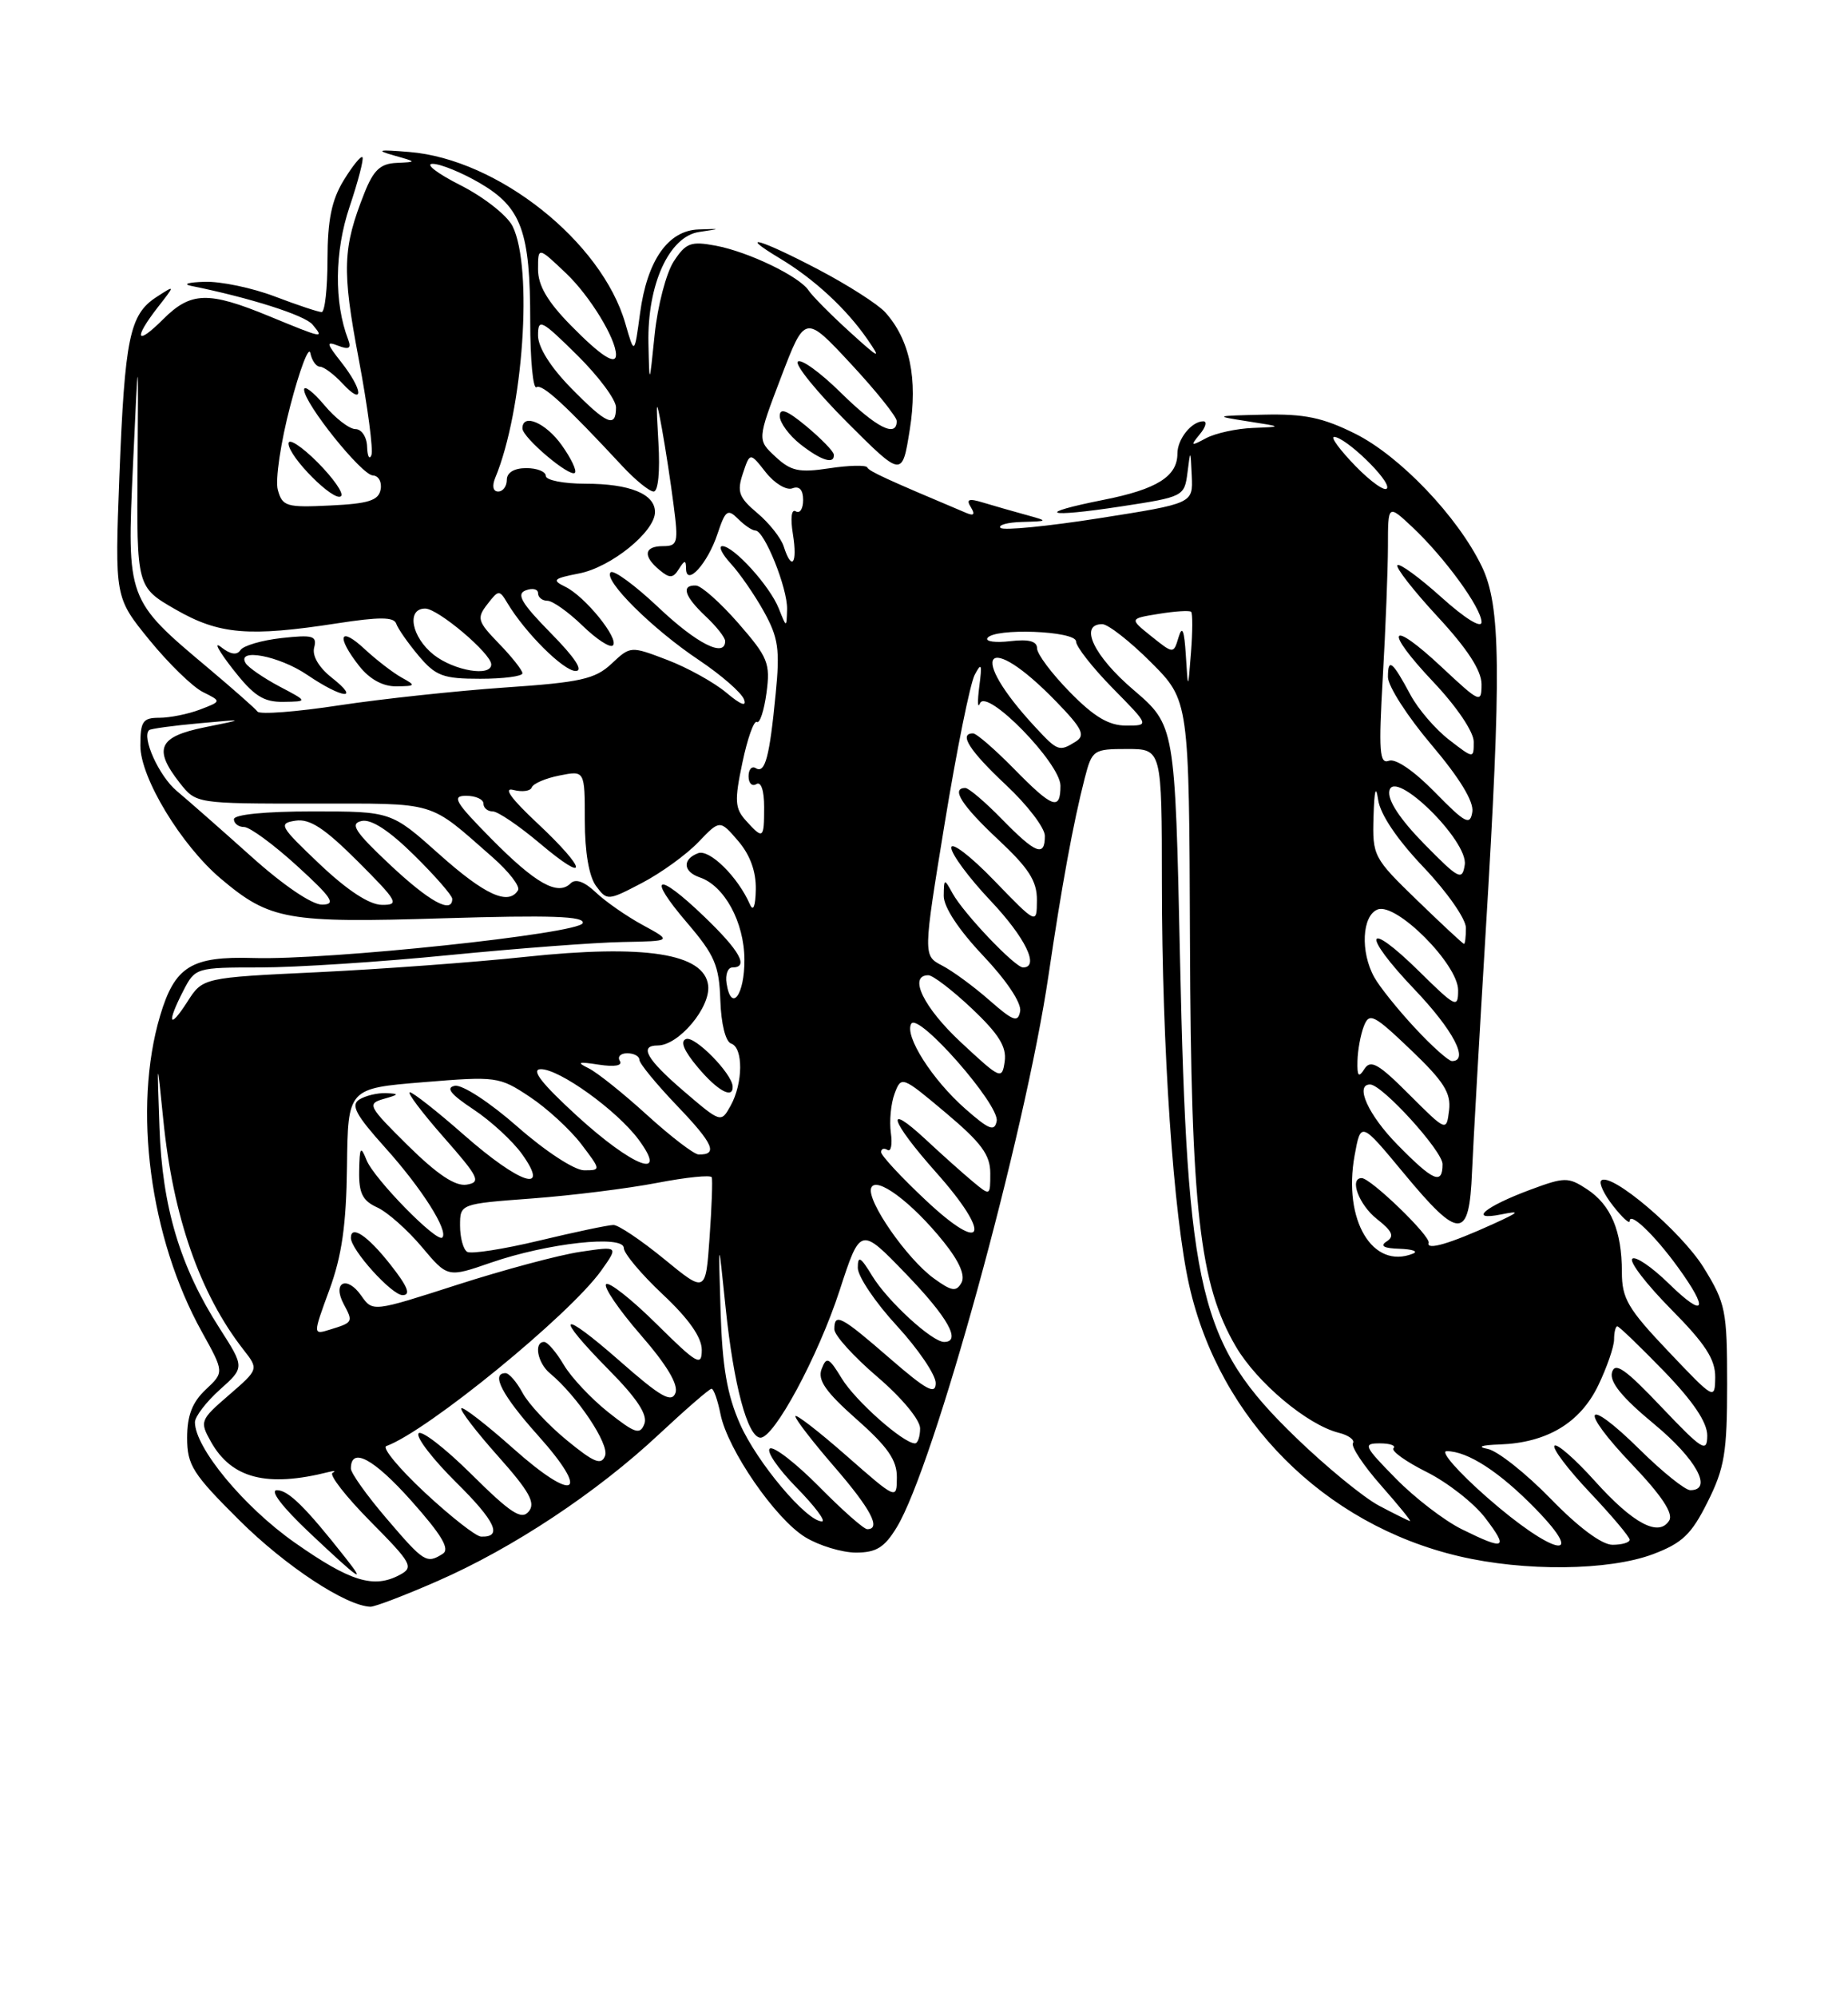 <?xml version="1.0" encoding="UTF-8" standalone="no"?>
<!DOCTYPE svg PUBLIC "-//W3C//DTD SVG 1.1//EN" "http://www.w3.org/Graphics/SVG/1.1/DTD/svg11.dtd" >
<svg xmlns="http://www.w3.org/2000/svg" xmlns:xlink="http://www.w3.org/1999/xlink" version="1.1" viewBox="0 0 237 256">
 <g >
 <path fill="currentColor"
d=" M 56.13 202.64 C 65.77 198.43 76.54 191.30 84.53 183.82 C 87.96 180.62 90.98 178.00 91.25 178.00 C 91.53 178.00 92.04 179.46 92.40 181.25 C 93.31 185.80 99.44 194.69 103.28 197.03 C 105.05 198.11 107.97 198.99 109.76 199.00 C 112.38 199.00 113.43 198.35 115.01 195.75 C 119.77 187.94 131.46 145.46 134.47 125.00 C 136.17 113.49 137.63 105.52 139.11 99.75 C 140.05 96.12 140.22 96.00 144.54 96.00 C 149.00 96.00 149.00 96.00 149.01 113.25 C 149.02 134.30 150.49 155.87 152.53 164.83 C 156.43 181.99 169.81 195.39 187.09 199.46 C 195.52 201.45 206.33 201.33 212.00 199.20 C 215.75 197.78 216.92 196.67 219.00 192.50 C 221.17 188.16 221.50 186.17 221.50 177.42 C 221.50 167.97 221.31 167.05 218.50 162.49 C 215.63 157.84 206.54 150.13 205.34 151.32 C 205.03 151.64 205.72 153.10 206.89 154.58 C 208.05 156.06 209.00 156.93 209.00 156.51 C 209.00 155.25 212.17 158.27 215.17 162.40 C 219.23 167.99 218.66 169.05 214.02 164.52 C 211.83 162.38 209.72 160.95 209.33 161.34 C 208.93 161.73 211.18 164.64 214.31 167.81 C 218.71 172.25 219.99 174.23 219.97 176.53 C 219.93 179.46 219.86 179.42 213.97 173.22 C 208.77 167.75 208.00 166.44 208.00 163.04 C 208.00 157.76 206.60 154.44 203.52 152.42 C 201.12 150.85 200.67 150.85 196.23 152.50 C 190.40 154.67 188.23 156.51 192.50 155.66 C 195.05 155.15 194.90 155.33 191.50 156.88 C 185.94 159.41 182.90 160.30 183.22 159.30 C 183.50 158.45 175.79 151.00 174.63 151.00 C 173.00 151.00 174.28 154.43 176.58 156.24 C 178.58 157.81 178.86 158.47 177.83 159.12 C 176.93 159.70 177.46 160.00 179.50 160.06 C 181.15 160.12 181.92 160.39 181.21 160.68 C 176.02 162.76 172.23 156.38 173.72 148.12 C 174.52 143.73 174.52 143.73 180.01 150.35 C 187.16 158.98 188.42 158.97 188.78 150.24 C 188.94 146.54 189.73 132.70 190.53 119.50 C 192.57 85.95 192.48 77.62 190.02 72.57 C 186.93 66.19 179.52 58.44 173.80 55.59 C 169.64 53.52 167.30 53.03 162.05 53.15 C 155.73 53.30 155.66 53.32 160.00 54.00 C 164.50 54.70 164.50 54.70 160.68 54.85 C 158.59 54.93 155.89 55.52 154.68 56.16 C 152.71 57.22 152.63 57.17 153.87 55.66 C 154.63 54.75 154.83 54.00 154.32 54.00 C 152.82 54.00 151.00 56.27 151.00 58.13 C 151.00 61.06 148.37 62.71 141.56 64.06 C 132.55 65.85 134.05 66.40 143.85 64.90 C 151.77 63.69 151.90 63.62 152.29 60.58 C 152.67 57.55 152.68 57.56 152.84 61.01 C 153.00 64.53 153.00 64.53 140.99 66.42 C 134.38 67.46 128.68 68.02 128.32 67.66 C 127.96 67.30 129.20 66.95 131.08 66.90 C 134.50 66.80 134.50 66.80 131.50 65.97 C 129.85 65.52 127.42 64.82 126.09 64.42 C 124.23 63.85 123.87 63.99 124.51 65.01 C 125.08 65.94 124.90 66.16 123.91 65.74 C 113.63 61.41 111.46 60.41 111.22 59.91 C 111.07 59.59 108.88 59.64 106.37 60.02 C 102.48 60.61 101.44 60.39 99.45 58.54 C 97.11 56.37 97.11 56.37 100.17 48.34 C 103.24 40.31 103.24 40.31 109.12 46.63 C 112.35 50.10 115.00 53.41 115.00 53.97 C 115.00 56.15 112.38 54.81 107.81 50.31 C 105.19 47.73 102.72 45.95 102.32 46.35 C 101.92 46.75 104.77 50.25 108.64 54.13 C 115.70 61.18 115.70 61.18 116.67 55.10 C 117.73 48.54 116.68 43.51 113.51 40.01 C 112.59 39.00 108.77 36.55 105.02 34.58 C 97.60 30.68 94.38 29.73 100.00 33.11 C 104.37 35.72 108.56 39.59 111.25 43.50 C 113.08 46.14 112.80 46.02 108.93 42.50 C 106.51 40.30 104.17 37.93 103.71 37.24 C 102.53 35.43 96.00 32.28 91.79 31.49 C 88.60 30.89 87.96 31.13 86.41 33.50 C 85.44 34.98 84.34 39.19 83.96 42.85 C 83.28 49.50 83.28 49.50 83.16 44.00 C 83.00 36.47 85.82 30.29 89.67 29.73 C 92.50 29.31 92.50 29.31 89.60 29.41 C 85.69 29.53 83.00 33.36 82.09 40.11 C 81.36 45.50 81.36 45.50 80.20 41.47 C 77.18 30.98 63.87 20.41 52.50 19.48 C 48.53 19.15 48.12 19.24 50.50 19.92 C 53.48 20.76 53.48 20.76 50.86 20.88 C 48.78 20.97 47.90 21.80 46.73 24.75 C 43.94 31.79 43.84 34.58 46.00 45.99 C 47.16 52.14 47.89 57.70 47.63 58.34 C 47.37 58.98 47.12 58.49 47.08 57.25 C 47.04 56.01 46.37 55.00 45.59 55.00 C 44.81 55.00 43.01 53.62 41.59 51.92 C 40.17 50.23 39.00 49.34 39.00 49.94 C 39.00 51.70 46.37 60.88 47.82 60.94 C 48.55 60.97 49.00 61.79 48.81 62.75 C 48.55 64.15 47.25 64.56 42.37 64.79 C 36.73 65.07 36.21 64.91 35.63 62.79 C 35.28 61.53 36.00 56.67 37.23 52.00 C 38.45 47.33 39.61 44.29 39.80 45.25 C 39.99 46.21 40.55 47.00 41.03 47.00 C 41.52 47.00 42.84 47.98 43.96 49.19 C 46.71 52.14 46.56 49.99 43.78 46.44 C 41.84 43.98 41.79 43.70 43.39 44.32 C 44.76 44.85 45.08 44.65 44.65 43.52 C 42.83 38.78 42.90 32.23 44.83 26.51 C 45.94 23.21 46.68 20.35 46.48 20.15 C 46.28 19.94 45.19 21.29 44.06 23.14 C 42.53 25.65 42.01 28.21 42.00 33.25 C 42.00 36.96 41.66 40.00 41.25 40.00 C 40.84 40.00 38.13 39.10 35.24 38.00 C 32.35 36.90 28.30 36.05 26.24 36.12 C 24.18 36.18 23.40 36.41 24.50 36.64 C 32.07 38.17 39.10 40.41 40.08 41.60 C 41.60 43.43 41.52 43.41 34.50 40.52 C 26.71 37.31 24.47 37.38 20.92 40.92 C 17.46 44.38 17.06 43.48 20.24 39.38 C 22.49 36.50 22.49 36.50 20.04 38.09 C 16.62 40.32 16.00 43.34 15.31 61.04 C 14.72 76.58 14.72 76.58 19.17 82.04 C 21.62 85.04 24.70 88.04 26.02 88.70 C 28.42 89.89 28.42 89.89 25.64 90.95 C 24.12 91.53 21.77 92.00 20.43 92.00 C 18.31 92.00 18.00 92.45 18.00 95.58 C 18.00 99.69 23.24 108.34 28.34 112.64 C 34.60 117.92 36.84 118.32 56.81 117.70 C 70.64 117.28 75.02 117.43 74.73 118.32 C 74.28 119.67 42.08 123.09 32.50 122.79 C 24.53 122.55 22.42 123.86 20.53 130.20 C 17.01 142.06 19.20 158.66 25.88 170.69 C 28.76 175.88 28.76 175.88 26.38 178.11 C 24.66 179.73 24.00 181.43 24.00 184.28 C 24.00 187.80 24.70 188.90 30.75 194.91 C 36.63 200.74 44.34 205.82 47.50 205.94 C 48.05 205.96 51.93 204.48 56.13 202.64 Z  M 40.70 59.23 C 38.66 57.20 37.00 56.12 37.00 56.84 C 37.00 58.55 42.89 64.44 43.74 63.59 C 44.11 63.23 42.73 61.27 40.70 59.23 Z  M 106.93 58.25 C 106.89 57.84 105.31 56.22 103.43 54.65 C 100.93 52.58 100.00 52.22 100.00 53.33 C 100.00 54.17 101.19 55.79 102.63 56.93 C 105.33 59.05 107.06 59.58 106.93 58.25 Z  M 37.77 197.70 C 31.28 193.14 25.00 185.56 25.00 182.29 C 25.00 181.57 26.44 179.69 28.19 178.12 C 31.38 175.27 31.38 175.27 28.15 170.23 C 23.09 162.36 20.80 154.70 20.45 144.50 C 20.13 135.50 20.13 135.50 20.94 143.50 C 22.18 155.94 25.65 165.87 31.23 173.00 C 33.18 175.50 33.18 175.50 29.37 178.80 C 25.66 182.00 25.59 182.18 27.05 184.79 C 29.70 189.51 34.23 190.67 42.16 188.67 C 42.90 188.48 43.12 188.53 42.65 188.78 C 42.18 189.03 44.37 191.84 47.52 195.02 C 52.82 200.37 53.10 200.88 51.28 201.85 C 47.93 203.65 44.92 202.72 37.77 197.70 Z  M 44.32 199.69 C 39.20 193.19 36.98 191.00 35.52 191.00 C 34.55 191.00 36.21 193.17 39.70 196.46 C 46.09 202.48 47.06 203.16 44.32 199.69 Z  M 49.58 194.64 C 47.06 191.70 45.00 188.81 45.00 188.23 C 45.00 185.39 47.90 186.93 52.74 192.35 C 56.65 196.74 57.73 198.55 56.79 199.15 C 54.71 200.47 54.38 200.26 49.58 194.64 Z  M 187.46 196.00 C 185.23 194.90 181.42 191.97 179.00 189.50 C 174.91 185.34 174.76 185.00 176.96 185.00 C 178.26 185.00 179.05 185.28 178.71 185.62 C 178.37 185.96 180.28 187.33 182.96 188.67 C 185.64 190.01 189.02 192.65 190.47 194.55 C 193.51 198.53 193.04 198.76 187.46 196.00 Z  M 190.73 191.94 C 187.00 188.67 184.66 186.00 185.53 186.00 C 188.23 186.00 192.33 188.66 196.96 193.42 C 203.75 200.39 199.11 199.29 190.73 191.94 Z  M 198.84 192.07 C 195.67 188.82 192.04 185.95 190.79 185.71 C 189.37 185.44 189.96 185.22 192.35 185.14 C 198.39 184.92 202.64 182.38 204.96 177.59 C 206.08 175.27 207.00 172.61 207.00 171.68 C 207.00 170.76 207.19 170.00 207.42 170.00 C 207.64 170.00 210.33 172.59 213.40 175.75 C 217.16 179.64 218.95 182.31 218.95 184.00 C 218.93 186.25 218.35 185.89 213.06 180.33 C 208.42 175.44 207.10 174.52 206.73 175.92 C 206.41 177.15 208.05 179.15 212.14 182.53 C 217.53 186.99 219.73 191.00 216.78 191.00 C 216.11 191.00 213.20 188.66 210.31 185.81 C 203.19 178.78 202.35 180.42 209.33 187.73 C 213.11 191.70 214.63 193.99 214.07 194.89 C 212.74 197.04 209.45 195.30 204.52 189.81 C 202.00 187.01 199.68 184.98 199.36 185.30 C 199.04 185.62 201.08 188.32 203.89 191.29 C 206.70 194.26 209.00 196.99 209.00 197.35 C 209.00 197.71 208.01 198.00 206.80 198.00 C 205.43 198.00 202.43 195.77 198.84 192.07 Z  M 54.50 191.32 C 51.20 188.25 48.97 185.56 49.54 185.35 C 54.82 183.43 73.05 168.54 77.11 162.85 C 79.33 159.72 79.33 159.72 74.42 160.45 C 71.71 160.85 64.62 162.75 58.65 164.67 C 47.80 168.16 47.80 168.16 46.33 166.07 C 44.48 163.42 42.58 164.34 44.08 167.15 C 45.31 169.45 45.28 169.51 42.31 170.42 C 40.12 171.10 40.12 171.10 42.25 165.30 C 43.84 160.96 44.41 156.99 44.50 149.50 C 44.62 139.50 44.62 139.50 54.27 138.71 C 63.66 137.94 64.02 137.98 67.92 140.57 C 70.13 142.03 73.09 144.75 74.52 146.61 C 77.08 149.98 77.09 150.00 74.91 150.00 C 73.68 150.00 69.94 147.56 66.37 144.42 C 62.81 141.29 59.28 138.99 58.33 139.17 C 57.12 139.41 57.78 140.25 60.71 142.19 C 62.95 143.67 65.76 146.26 66.96 147.94 C 70.61 153.06 66.69 151.77 59.54 145.50 C 56.10 142.47 52.95 140.00 52.56 140.00 C 52.16 140.00 54.11 142.59 56.89 145.75 C 61.43 150.91 61.73 151.53 59.84 151.84 C 58.38 152.07 56.09 150.54 52.33 146.84 C 47.21 141.78 47.05 141.47 49.21 140.85 C 51.22 140.28 51.25 140.19 49.50 140.11 C 48.40 140.07 46.86 140.44 46.08 140.93 C 44.95 141.64 45.63 142.91 49.40 147.10 C 54.08 152.30 57.56 157.78 56.72 158.62 C 56.02 159.31 47.98 151.10 47.01 148.70 C 46.25 146.80 46.12 146.99 46.06 150.09 C 46.01 152.93 46.49 153.90 48.38 154.76 C 49.69 155.36 52.25 157.63 54.08 159.80 C 57.40 163.76 57.40 163.76 62.95 161.84 C 70.25 159.32 80.00 158.25 80.00 159.96 C 80.00 160.65 82.25 163.33 85.00 165.91 C 88.33 169.03 90.00 171.41 90.00 173.02 C 90.00 175.19 89.42 174.86 84.19 169.69 C 81.00 166.53 78.09 164.24 77.73 164.60 C 77.38 164.96 79.37 167.88 82.16 171.09 C 85.53 174.96 87.03 177.48 86.62 178.55 C 86.12 179.85 84.71 179.04 79.50 174.46 C 71.74 167.65 70.93 168.34 78.14 175.64 C 81.71 179.25 83.08 181.35 82.64 182.50 C 82.09 183.94 81.45 183.73 78.01 181.01 C 75.82 179.27 73.25 176.54 72.30 174.93 C 71.35 173.32 70.22 172.00 69.78 172.00 C 68.43 172.00 68.93 174.70 70.54 176.03 C 74.03 178.93 78.17 185.12 77.60 186.59 C 77.12 187.85 76.19 187.47 72.69 184.60 C 70.32 182.66 67.76 179.92 67.02 178.53 C 66.27 177.14 65.29 176.00 64.83 176.00 C 62.91 176.00 64.39 178.84 69.00 183.99 C 75.82 191.60 73.75 192.71 65.85 185.68 C 62.40 182.61 59.39 180.28 59.17 180.50 C 58.94 180.72 61.05 183.48 63.86 186.63 C 67.89 191.15 68.72 192.64 67.81 193.73 C 66.88 194.86 65.52 193.97 60.45 188.95 C 57.04 185.57 53.98 183.22 53.67 183.73 C 53.35 184.24 55.53 187.06 58.50 190.00 C 63.56 195.00 64.51 197.06 61.69 196.95 C 61.04 196.93 57.80 194.39 54.50 191.32 Z  M 50.00 162.00 C 47.13 158.37 45.00 156.95 45.00 158.66 C 45.00 160.20 50.24 166.00 51.63 166.00 C 52.74 166.00 52.28 164.88 50.00 162.00 Z  M 105.05 190.55 C 102.08 187.55 99.24 185.35 98.74 185.66 C 98.23 185.98 99.75 188.21 102.11 190.62 C 104.48 193.03 105.96 195.00 105.41 195.00 C 103.44 195.00 97.06 187.42 94.90 182.51 C 93.24 178.76 92.63 175.17 92.41 168.01 C 92.12 158.50 92.12 158.50 93.07 167.71 C 94.09 177.51 95.86 184.15 97.50 184.27 C 99.24 184.40 104.92 173.86 107.68 165.39 C 110.34 157.22 110.34 157.22 116.17 163.26 C 121.56 168.84 123.34 172.00 121.08 172.00 C 119.53 172.00 113.83 166.77 111.86 163.54 C 110.36 161.07 110.01 160.88 110.01 162.50 C 110.01 163.60 112.26 166.94 115.01 169.92 C 117.75 172.90 120.00 176.21 120.00 177.27 C 120.00 178.82 118.83 178.19 114.11 174.10 C 107.83 168.65 107.00 168.22 107.00 170.38 C 107.00 171.14 109.47 173.87 112.50 176.46 C 115.63 179.13 118.00 181.98 118.00 183.08 C 118.00 184.13 117.70 185.00 117.34 185.00 C 115.85 185.00 109.70 179.55 107.96 176.69 C 106.30 173.97 106.00 173.83 105.37 175.47 C 104.83 176.89 105.87 178.38 109.85 181.91 C 113.86 185.45 115.04 187.16 115.02 189.37 C 115.00 192.24 115.00 192.24 108.50 186.54 C 104.92 183.40 102.00 181.15 102.00 181.53 C 102.00 181.91 104.25 184.83 107.00 188.00 C 111.68 193.41 113.05 196.00 111.22 196.00 C 110.78 196.00 108.01 193.55 105.05 190.55 Z  M 176.86 192.99 C 174.86 191.93 170.03 187.97 166.13 184.19 C 153.79 172.24 152.26 165.88 151.33 122.74 C 150.69 92.98 150.69 92.98 145.35 88.41 C 140.27 84.08 138.34 80.00 141.36 80.00 C 142.10 80.00 144.92 82.20 147.61 84.89 C 152.50 89.79 152.50 89.79 152.61 120.64 C 152.74 154.98 153.83 164.63 158.49 172.58 C 161.22 177.23 167.65 182.62 171.68 183.64 C 172.95 183.95 173.77 184.56 173.51 184.98 C 173.25 185.41 174.86 187.84 177.10 190.38 C 179.34 192.92 181.02 194.98 180.83 194.96 C 180.65 194.93 178.86 194.05 176.86 192.99 Z  M 85.17 161.37 C 82.23 158.97 79.31 157.00 78.67 157.01 C 78.02 157.01 73.75 157.91 69.16 159.01 C 64.58 160.11 60.42 160.76 59.91 160.45 C 59.41 160.14 59.00 158.62 59.00 157.09 C 59.00 154.30 59.00 154.30 68.25 153.61 C 73.34 153.23 80.55 152.33 84.28 151.61 C 88.02 150.89 91.17 150.57 91.28 150.90 C 91.40 151.23 91.28 154.70 91.00 158.62 C 90.50 165.74 90.50 165.74 85.17 161.37 Z  M 119.73 163.83 C 116.28 161.30 111.15 153.92 111.72 152.28 C 112.29 150.64 116.93 154.08 121.01 159.16 C 123.04 161.69 123.82 163.49 123.30 164.42 C 122.63 165.61 122.04 165.51 119.73 163.83 Z  M 118.75 153.86 C 115.59 150.90 113.00 148.11 113.00 147.67 C 113.00 147.24 113.37 147.11 113.82 147.39 C 114.27 147.67 114.46 146.68 114.25 145.20 C 114.04 143.71 114.25 141.45 114.73 140.17 C 115.59 137.88 115.67 137.91 121.30 142.64 C 125.85 146.47 127.00 148.02 127.00 150.37 C 127.00 153.31 127.00 153.31 124.75 151.44 C 123.51 150.41 120.81 148.00 118.75 146.08 C 113.33 141.04 114.15 143.64 120.07 150.29 C 127.25 158.35 126.29 160.94 118.75 153.86 Z  M 179.21 146.71 C 175.48 142.92 173.71 139.00 175.71 139.00 C 177.25 139.00 185.00 147.52 185.00 149.21 C 185.00 151.92 183.82 151.41 179.21 146.71 Z  M 74.00 143.03 C 69.46 138.87 68.05 137.07 69.34 137.04 C 71.71 136.99 79.11 142.31 81.90 146.07 C 85.81 151.36 81.16 149.57 74.00 143.03 Z  M 83.00 142.93 C 79.97 140.17 76.60 137.47 75.50 136.93 C 73.89 136.14 74.15 136.05 76.80 136.46 C 78.83 136.77 79.87 136.59 79.49 135.98 C 79.16 135.44 79.58 135.00 80.44 135.00 C 81.30 135.00 82.00 135.38 82.00 135.84 C 82.00 136.31 84.20 138.98 86.89 141.79 C 91.49 146.59 92.13 148.04 89.58 147.97 C 88.99 147.95 86.03 145.68 83.00 142.93 Z  M 123.83 142.15 C 119.55 138.40 115.94 132.72 116.87 131.21 C 117.78 129.73 128.22 141.62 127.82 143.69 C 127.55 145.08 126.85 144.80 123.83 142.15 Z  M 180.72 140.28 C 176.80 136.35 175.78 135.77 174.99 137.00 C 174.24 138.18 174.04 137.96 174.09 136.00 C 174.12 134.62 174.49 132.61 174.91 131.53 C 175.61 129.74 176.16 130.01 180.93 134.56 C 185.17 138.61 186.11 140.09 185.84 142.31 C 185.50 145.05 185.50 145.05 180.72 140.28 Z  M 87.73 139.89 C 82.93 135.78 81.91 134.00 84.35 134.00 C 87.04 134.00 91.15 129.11 90.82 126.31 C 90.33 122.20 82.71 121.01 67.32 122.65 C 60.82 123.34 48.86 124.22 40.75 124.61 C 26.00 125.31 26.00 125.31 24.02 128.41 C 21.67 132.07 21.36 131.15 23.53 126.95 C 25.03 124.04 25.17 124.00 33.37 124.00 C 37.94 124.00 48.84 123.29 57.59 122.42 C 66.34 121.56 76.36 120.80 79.85 120.74 C 86.21 120.62 86.21 120.62 82.42 118.56 C 80.34 117.43 77.63 115.54 76.40 114.37 C 74.94 112.99 73.81 112.59 73.18 113.22 C 71.54 114.86 68.69 113.26 63.00 107.50 C 58.35 102.79 57.89 102.00 59.78 102.00 C 61.00 102.00 62.00 102.45 62.00 103.00 C 62.00 103.55 62.53 104.00 63.19 104.00 C 63.84 104.00 66.54 105.83 69.19 108.06 C 75.58 113.46 75.36 111.55 68.89 105.49 C 65.56 102.38 64.49 100.90 65.84 101.25 C 66.97 101.54 68.04 101.40 68.20 100.92 C 68.37 100.44 69.96 99.75 71.75 99.40 C 75.00 98.75 75.00 98.75 75.00 105.18 C 75.00 109.22 75.54 112.34 76.44 113.56 C 77.86 115.47 77.95 115.46 82.33 113.17 C 84.78 111.89 88.03 109.54 89.55 107.95 C 92.32 105.06 92.32 105.06 94.66 107.78 C 96.20 109.57 96.97 111.70 96.93 114.00 C 96.89 116.15 96.60 116.90 96.18 115.93 C 94.65 112.41 90.99 108.79 89.52 109.36 C 87.48 110.14 87.60 111.73 89.75 112.46 C 92.90 113.53 95.44 118.18 95.47 122.98 C 95.50 127.53 93.78 129.84 93.18 126.04 C 93.00 124.92 93.34 124.00 93.93 124.00 C 96.08 124.00 94.89 121.87 90.30 117.47 C 84.22 111.63 82.86 112.14 88.12 118.28 C 91.66 122.42 92.23 123.75 92.38 128.20 C 92.48 131.24 93.05 133.52 93.77 133.76 C 95.34 134.28 95.30 138.84 93.70 141.72 C 92.47 143.93 92.45 143.93 87.73 139.89 Z  M 93.96 139.25 C 93.89 137.61 89.15 132.78 88.00 133.17 C 87.19 133.44 87.69 134.66 89.48 136.79 C 92.02 139.82 94.04 140.92 93.96 139.25 Z  M 123.25 133.61 C 118.45 129.15 116.43 125.00 119.06 125.00 C 119.64 125.00 122.16 126.93 124.66 129.29 C 128.09 132.54 129.11 134.17 128.85 136.04 C 128.51 138.42 128.33 138.34 123.25 133.61 Z  M 181.46 131.75 C 179.28 129.41 176.93 126.49 176.25 125.26 C 174.44 122.02 174.67 117.34 176.68 116.57 C 179.07 115.65 187.00 123.60 187.00 126.92 C 187.00 129.27 186.70 129.13 182.02 124.52 C 175.07 117.68 174.53 119.61 181.38 126.79 C 186.38 132.03 188.46 136.00 186.21 136.00 C 185.77 136.00 183.63 134.09 181.46 131.75 Z  M 126.87 128.19 C 124.88 126.44 122.15 124.44 120.81 123.75 C 118.38 122.48 118.38 122.48 121.16 105.49 C 122.69 96.15 124.42 87.60 125.00 86.50 C 125.87 84.84 125.97 85.10 125.59 88.00 C 125.34 89.92 125.38 90.89 125.68 90.15 C 126.51 88.12 136.00 97.83 136.00 100.71 C 136.00 103.96 135.00 103.60 130.00 98.50 C 127.57 96.03 125.23 94.00 124.79 94.00 C 122.91 94.00 124.34 96.23 129.00 100.60 C 131.75 103.17 134.00 106.11 134.00 107.14 C 134.00 109.89 132.84 109.44 128.50 105.00 C 126.35 102.80 124.24 101.00 123.80 101.00 C 121.91 101.00 123.33 103.23 128.00 107.60 C 131.95 111.29 133.00 112.93 132.98 115.39 C 132.96 118.50 132.96 118.50 127.48 112.84 C 124.47 109.72 122.00 107.84 122.00 108.65 C 122.00 109.46 124.25 112.50 127.00 115.41 C 131.49 120.15 133.37 124.00 131.20 124.00 C 130.17 124.00 123.58 117.08 122.16 114.50 C 121.10 112.57 121.06 112.58 121.03 114.81 C 121.01 116.24 122.93 119.16 126.09 122.50 C 129.11 125.69 131.03 128.58 130.83 129.62 C 130.55 131.11 129.95 130.89 126.87 128.19 Z  M 181.75 115.40 C 176.13 109.96 176.00 109.71 176.15 104.67 C 176.25 101.27 176.45 100.53 176.74 102.50 C 177.01 104.39 179.19 107.61 182.59 111.18 C 185.57 114.31 188.00 117.78 188.00 118.93 C 188.00 120.07 187.89 120.99 187.75 120.98 C 187.61 120.97 184.91 118.46 181.75 115.40 Z  M 32.19 109.75 C 28.35 106.31 24.06 102.54 22.66 101.37 C 20.40 99.49 18.13 94.47 19.13 93.58 C 19.33 93.40 22.20 93.01 25.50 92.71 C 31.50 92.16 31.50 92.16 26.25 93.22 C 20.32 94.42 19.62 95.98 23.07 100.37 C 25.15 103.00 25.15 103.00 40.06 103.00 C 56.31 103.00 54.81 102.56 63.15 109.86 C 65.26 111.71 66.74 113.62 66.43 114.11 C 65.21 116.09 62.19 114.72 56.34 109.50 C 50.18 104.00 50.18 104.00 40.09 104.00 C 34.03 104.00 30.00 104.40 30.00 105.00 C 30.00 105.55 30.59 106.00 31.31 106.00 C 32.03 106.00 35.07 108.23 38.06 110.95 C 42.59 115.08 43.14 115.92 41.33 115.95 C 40.03 115.98 36.34 113.48 32.19 109.75 Z  M 41.00 110.76 C 35.86 105.89 35.66 105.53 37.90 105.19 C 39.73 104.91 41.62 106.15 45.89 110.41 C 51.00 115.52 51.27 116.00 48.99 115.98 C 47.37 115.97 44.57 114.14 41.00 110.76 Z  M 50.00 110.82 C 45.49 106.58 44.84 105.57 46.37 105.23 C 47.60 104.95 49.90 106.44 53.12 109.62 C 55.80 112.26 58.00 114.78 58.00 115.21 C 58.00 117.19 55.06 115.57 50.00 110.82 Z  M 182.65 108.17 C 179.54 105.00 177.94 102.57 178.18 101.37 C 178.76 98.41 188.32 107.77 187.85 110.84 C 187.53 112.92 187.11 112.71 182.65 108.17 Z  M 95.67 105.19 C 94.24 103.61 94.18 102.64 95.21 97.75 C 95.86 94.65 96.69 92.31 97.06 92.54 C 97.44 92.77 97.99 91.09 98.30 88.81 C 98.81 85.01 98.50 84.25 94.68 79.87 C 92.38 77.24 89.94 75.07 89.25 75.05 C 87.31 74.97 87.77 76.43 90.50 79.00 C 91.88 80.29 93.00 81.72 93.00 82.17 C 93.00 84.35 89.36 82.51 84.43 77.84 C 81.43 75.01 78.68 72.99 78.31 73.36 C 77.33 74.33 83.67 80.63 89.66 84.62 C 92.49 86.52 95.08 88.77 95.41 89.63 C 95.80 90.64 95.00 90.34 93.16 88.79 C 91.59 87.47 88.18 85.58 85.59 84.59 C 80.87 82.79 80.86 82.79 78.43 85.07 C 76.32 87.04 74.48 87.46 64.75 88.12 C 58.56 88.55 49.02 89.57 43.53 90.40 C 38.05 91.24 33.33 91.60 33.03 91.21 C 32.74 90.82 29.90 88.32 26.73 85.65 C 16.26 76.87 16.26 76.87 17.06 59.50 C 17.75 44.50 17.75 44.50 17.64 59.88 C 17.53 75.25 17.53 75.25 22.52 78.12 C 28.10 81.33 31.90 81.65 43.27 79.89 C 48.63 79.06 50.52 79.07 50.81 79.93 C 51.02 80.56 52.31 82.41 53.68 84.04 C 55.88 86.65 56.82 87.00 61.59 87.00 C 64.57 87.00 67.00 86.68 67.00 86.30 C 67.00 85.91 65.65 84.20 64.00 82.50 C 61.24 79.65 61.11 79.24 62.50 77.45 C 63.94 75.58 64.05 75.58 65.08 77.31 C 67.35 81.10 72.27 86.00 73.82 86.00 C 74.86 86.00 73.74 84.29 70.63 81.14 C 66.87 77.31 66.18 76.14 67.42 75.67 C 68.29 75.34 69.00 75.50 69.00 76.03 C 69.00 76.56 69.54 77.00 70.20 77.00 C 70.86 77.00 72.88 78.43 74.69 80.18 C 76.49 81.93 78.25 83.08 78.60 82.73 C 79.45 81.89 75.02 76.43 72.50 75.21 C 70.74 74.35 70.94 74.15 74.27 73.50 C 78.36 72.71 84.00 68.15 84.00 65.63 C 84.00 63.31 80.77 62.00 75.07 62.00 C 72.28 62.00 70.00 61.55 70.00 61.00 C 70.00 60.45 68.88 60.00 67.50 60.00 C 65.94 60.00 65.00 60.57 65.00 61.50 C 65.00 62.33 64.50 63.00 63.89 63.00 C 63.23 63.00 63.08 62.30 63.51 61.25 C 67.11 52.60 68.37 34.33 65.74 29.00 C 65.05 27.62 62.07 25.27 59.07 23.75 C 56.08 22.24 54.47 21.00 55.48 21.00 C 56.50 21.00 59.23 22.12 61.56 23.48 C 66.89 26.60 68.00 29.67 68.00 41.21 C 68.00 46.11 68.36 49.90 68.80 49.63 C 69.54 49.16 72.54 51.92 79.82 59.75 C 81.49 61.54 83.29 63.00 83.83 63.00 C 84.41 63.00 84.66 60.42 84.44 56.75 C 84.11 51.05 84.15 50.90 84.90 55.00 C 85.35 57.48 86.02 61.86 86.39 64.75 C 87.02 69.58 86.91 70.00 85.03 70.00 C 82.60 70.00 82.41 71.27 84.58 73.06 C 85.88 74.15 86.31 74.13 87.06 72.94 C 87.80 71.77 87.97 71.75 87.98 72.87 C 88.01 75.26 90.77 72.21 92.02 68.42 C 93.03 65.39 93.32 65.18 94.65 66.50 C 95.47 67.33 96.47 68.00 96.88 68.00 C 98.03 68.00 101.01 75.40 100.94 78.09 C 100.87 80.50 100.87 80.50 99.88 78.00 C 98.74 75.12 94.10 70.00 92.64 70.00 C 92.10 70.00 92.59 71.01 93.73 72.25 C 94.87 73.49 96.78 76.25 97.97 78.39 C 99.82 81.73 100.04 83.24 99.48 88.89 C 98.69 97.07 98.12 99.19 96.93 98.46 C 96.42 98.14 96.00 98.61 96.00 99.50 C 96.00 100.39 96.45 100.84 97.00 100.50 C 97.60 100.13 98.00 101.32 98.00 103.44 C 98.00 107.54 97.88 107.63 95.67 105.19 Z  M 35.81 87.97 C 33.79 86.89 31.85 85.56 31.51 85.01 C 30.27 83.01 35.79 84.05 39.40 86.50 C 43.90 89.55 46.32 89.83 42.55 86.86 C 40.90 85.56 40.01 84.06 40.29 83.00 C 40.68 81.50 40.14 81.34 36.12 81.78 C 33.58 82.06 31.20 82.76 30.83 83.33 C 30.38 84.02 29.54 83.88 28.35 82.94 C 27.35 82.15 28.03 83.41 29.85 85.75 C 32.54 89.19 33.77 89.99 36.33 89.96 C 39.50 89.91 39.50 89.91 35.81 87.97 Z  M 51.50 86.84 C 50.40 86.23 48.26 84.58 46.75 83.18 C 43.52 80.18 43.09 81.57 46.07 85.37 C 47.41 87.06 49.10 87.99 50.82 87.97 C 53.32 87.94 53.37 87.87 51.50 86.84 Z  M 72.04 57.06 C 69.99 54.18 67.00 52.91 67.00 54.91 C 67.00 56.09 73.10 61.24 73.73 60.60 C 74.00 60.33 73.24 58.74 72.04 57.06 Z  M 184.02 101.54 C 181.35 98.81 178.97 97.18 178.12 97.51 C 176.91 97.97 176.79 96.32 177.34 86.78 C 177.70 80.58 177.99 73.05 178.00 70.06 C 178.00 64.63 178.00 64.63 181.13 67.56 C 185.28 71.46 190.00 77.94 190.00 79.74 C 190.00 80.59 187.87 79.27 184.86 76.56 C 182.03 74.02 179.50 72.17 179.22 72.44 C 178.95 72.72 181.26 75.68 184.36 79.03 C 188.18 83.15 190.00 85.95 190.00 87.69 C 190.00 90.18 189.82 90.11 184.93 85.54 C 178.16 79.20 177.36 80.58 183.84 87.43 C 186.82 90.58 189.00 93.81 189.00 95.07 C 189.00 97.26 189.00 97.26 185.84 94.82 C 184.09 93.47 181.88 90.90 180.91 89.10 C 178.56 84.72 178.00 84.27 178.00 86.78 C 178.00 87.94 180.51 91.84 183.57 95.45 C 187.18 99.71 189.03 102.73 188.82 104.06 C 188.54 105.85 187.94 105.54 184.02 101.54 Z  M 132.82 93.25 C 123.91 83.68 126.42 80.60 135.49 89.96 C 138.79 93.36 139.22 94.25 137.99 95.03 C 135.86 96.37 135.65 96.30 132.82 93.25 Z  M 137.21 88.71 C 134.89 86.35 133.00 83.83 133.00 83.10 C 133.00 82.19 131.95 81.90 129.57 82.18 C 127.68 82.40 126.36 82.23 126.63 81.79 C 127.46 80.45 138.00 80.85 138.00 82.22 C 138.00 82.88 140.12 85.58 142.71 88.22 C 147.42 93.00 147.42 93.00 144.42 93.00 C 142.20 93.00 140.31 91.88 137.21 88.71 Z  M 152.08 84.00 C 151.88 80.77 151.62 80.11 151.15 81.67 C 150.50 83.83 150.50 83.83 147.66 81.56 C 144.83 79.29 144.83 79.29 148.61 78.68 C 150.69 78.34 152.56 78.22 152.76 78.42 C 152.96 78.62 152.95 80.97 152.74 83.64 C 152.36 88.50 152.36 88.50 152.08 84.00 Z  M 55.63 83.93 C 52.77 81.67 52.08 78.00 54.53 78.00 C 56.17 78.00 63.00 83.77 63.00 85.16 C 63.00 86.78 58.25 85.98 55.63 83.93 Z  M 100.51 70.04 C 100.17 68.97 98.65 67.04 97.12 65.76 C 94.75 63.76 94.49 63.04 95.27 60.69 C 96.18 57.96 96.18 57.96 98.21 60.54 C 99.33 61.96 100.86 62.88 101.62 62.59 C 102.51 62.25 103.00 62.78 103.00 64.09 C 103.00 65.21 102.58 65.86 102.06 65.54 C 101.50 65.19 101.35 66.39 101.69 68.48 C 102.30 72.25 101.54 73.27 100.51 70.04 Z  M 173.85 59.75 C 171.85 57.69 170.60 56.00 171.09 56.00 C 172.54 56.00 178.32 61.57 177.89 62.57 C 177.68 63.08 175.86 61.81 173.85 59.75 Z  M 73.21 49.71 C 70.60 47.05 69.00 44.50 69.00 43.00 C 69.00 40.77 69.40 40.96 74.00 45.50 C 76.75 48.21 79.00 51.23 79.00 52.21 C 79.00 54.92 77.82 54.41 73.21 49.71 Z  M 73.21 41.71 C 70.21 38.66 69.00 36.59 69.00 34.52 C 69.00 31.61 69.00 31.61 72.62 35.05 C 75.65 37.94 79.00 43.41 79.00 45.47 C 79.00 46.89 77.04 45.61 73.21 41.71 Z "/>
</g>
</svg>